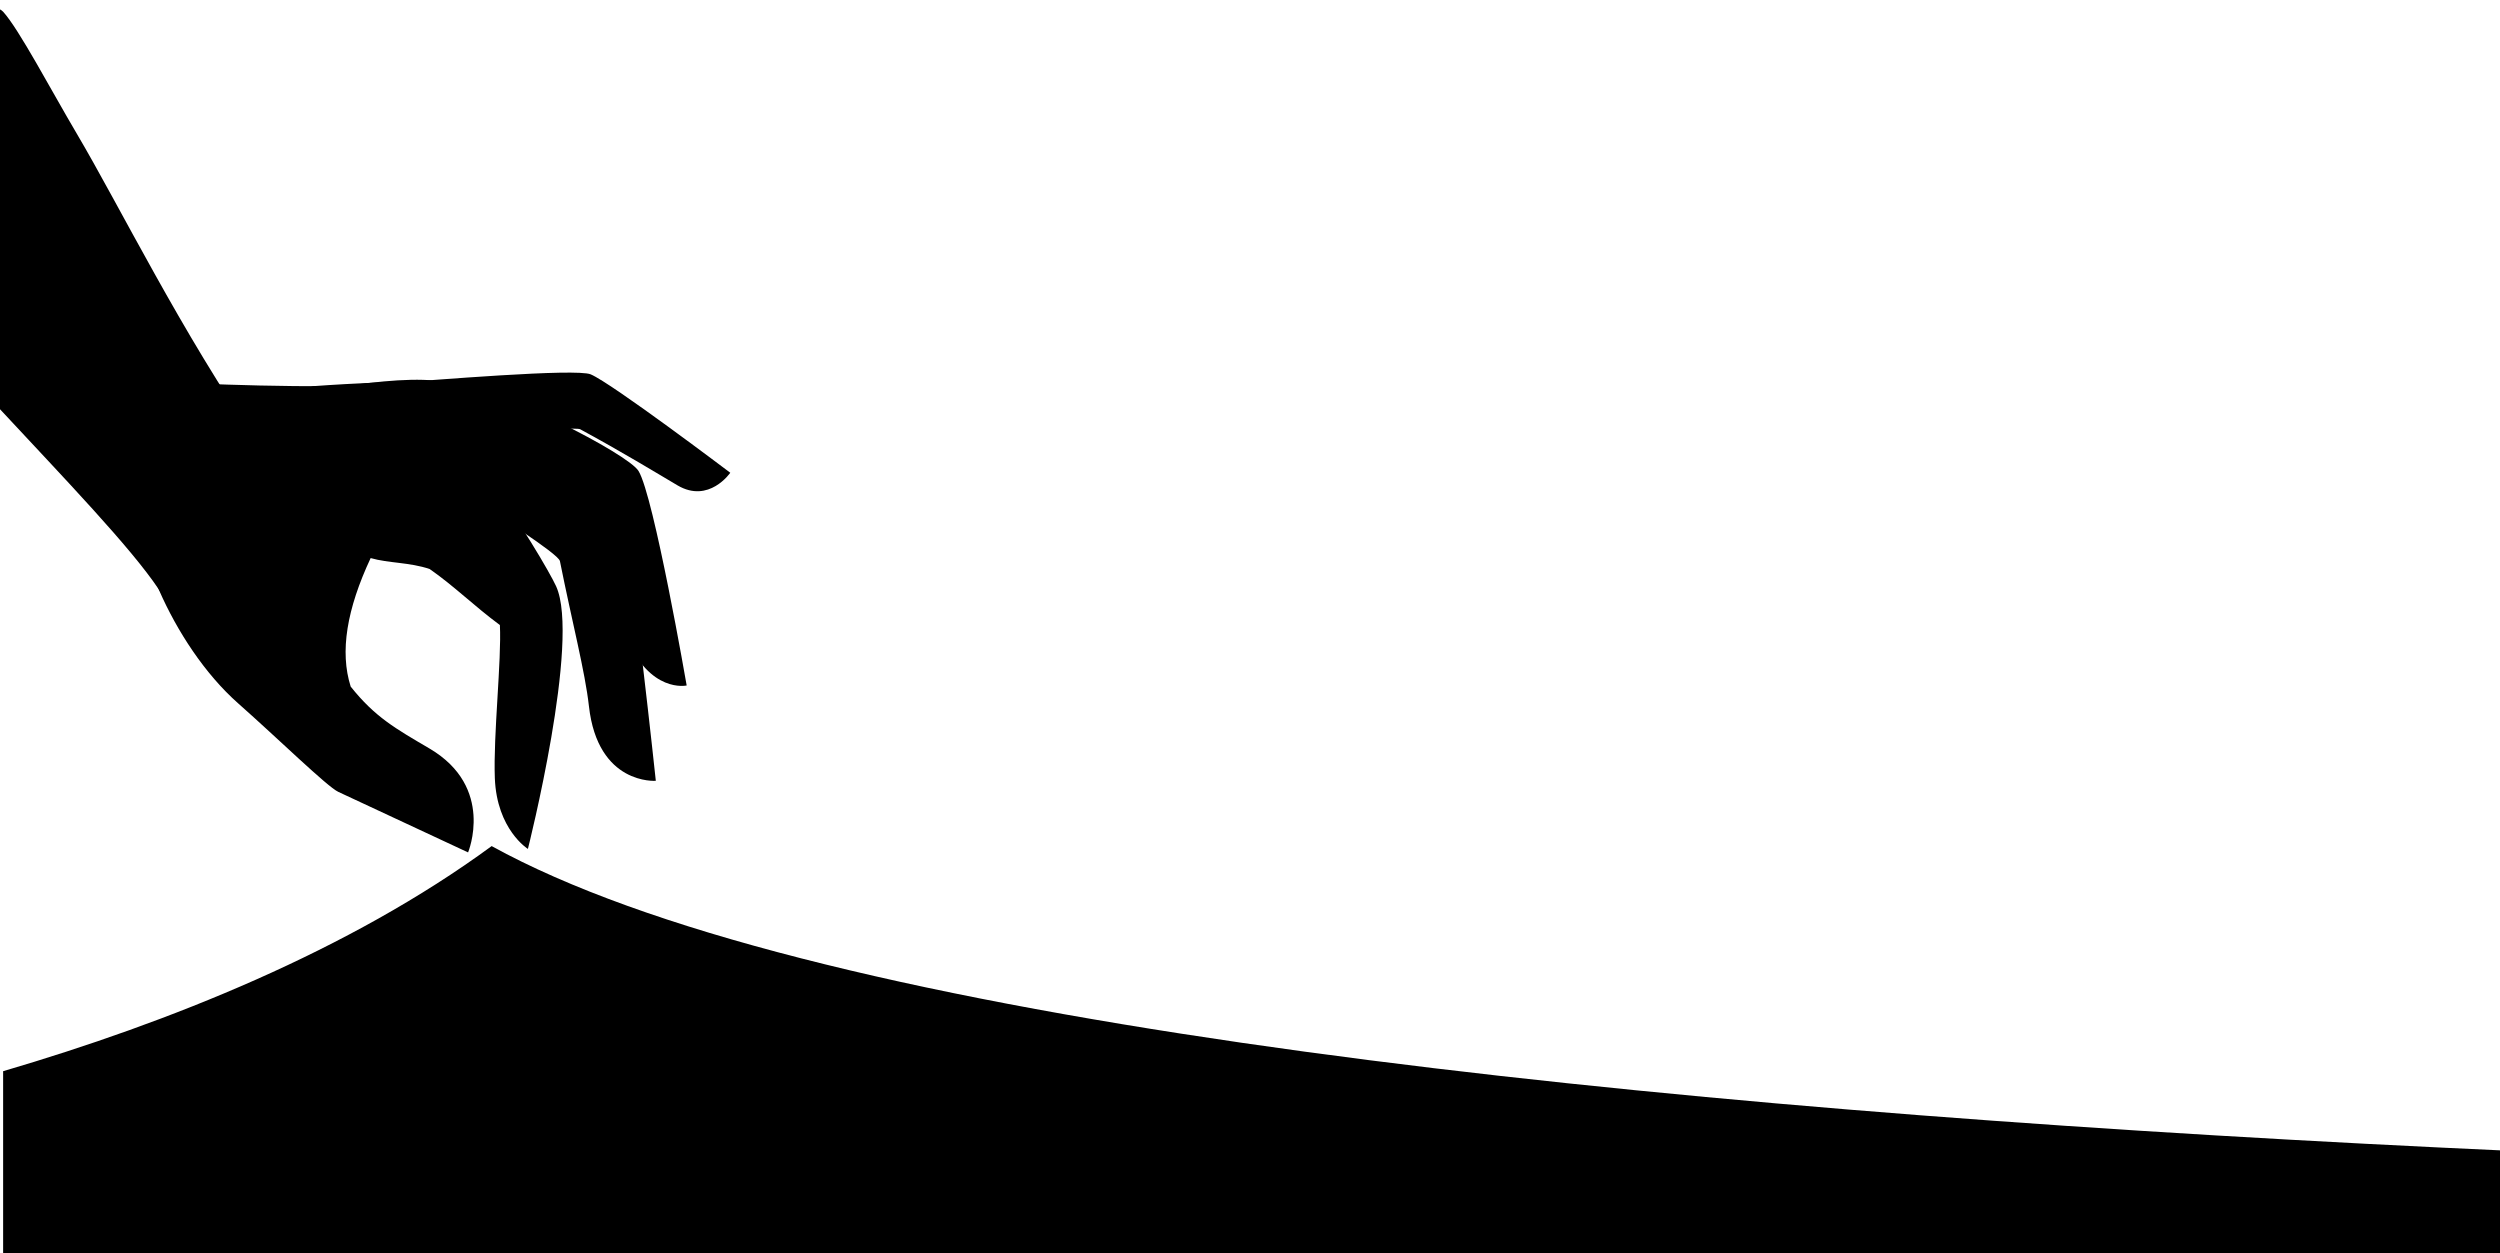 <?xml version="1.0" encoding="UTF-8" standalone="no"?>
<!DOCTYPE svg PUBLIC "-//W3C//DTD SVG 1.1//EN" "http://www.w3.org/Graphics/SVG/1.1/DTD/svg11.dtd">
<svg id="cropped-airi-hand-pull" width="100%" height="100%" viewBox="0 0 800 401" version="1.1" xmlns="http://www.w3.org/2000/svg" xmlns:xlink="http://www.w3.org/1999/xlink" xml:space="preserve" xmlns:serif="http://www.serif.com/" style="fill-rule:evenodd;clip-rule:evenodd;stroke-linejoin:round;stroke-miterlimit:1.414;">
    <path d="M1441,401.748l-1440,0c0,0 -0.002,-58.964 0,-58.964c53.019,-15.592 110.741,-38.586 156.331,-72.036c196.766,108.588 974.328,110.139 1283.67,105.918c0.001,-0.001 0,25.082 0,25.082Z" />
    <g id="reaching">
        <g id="arm">
            <path d="M53.963,191.875c-1.473,-0.345 -2.143,-1.776 -3.216,-3.376c-9.017,-13.446 -29.834,-35.061 -51.436,-58.288c-26.68,-28.687 -55.536,-59.052 -68.231,-76.816c-20.099,-28.125 47.086,-64.222 65.476,-51.697c0,0 3.307,0.8 4.443,2.05c5.096,5.604 15.322,25.071 23.558,39c13.651,23.084 33.454,63.552 58.346,99.504c9.919,14.326 -16.784,55.756 -28.94,49.623Z"/>
        </g>
        <g id="hand">
            <path id="thumb-finger" d="M44.915,155.64l11.352,-33.196c0,0 49.815,2.356 64.712,0.272c17.752,-2.483 52.968,56.14 56.966,64.864c7.885,17.206 -9.018,84.075 -9.018,84.075c0,0 -9.955,-6.167 -10.583,-22.673c-0.521,-13.673 2.19,-37.78 1.619,-48.965c-8.361,-6.182 -14.631,-12.484 -22.48,-17.934c-6.428,-2.171 -13.098,-1.837 -18.877,-3.497c-7.638,16.339 -9.931,29.948 -6.386,41.125c7.78,9.777 14.376,13.44 25.222,19.817c21.059,12.384 12.343,33.241 12.343,33.241c0,0 -24.166,-11.272 -41.531,-19.371c-3.558,-1.66 -19.27,-17.034 -32.047,-28.328c-21.323,-18.849 -35.563,-54.633 -31.53,-68.686l-0.016,0l0.174,-0.51c0.026,-0.079 0.053,-0.157 0.08,-0.234Z"/>
            <path id="middle-finger" d="M70.42,160.324l22.515,-33.581c0,0 39.258,-8.632 52.138,-3.693c15.347,5.885 52.371,39.178 54.315,45.646c2.85,9.479 10.472,81.164 10.472,81.164c0,0 -18.582,1.457 -21.407,-23.921c-1.223,-10.986 -5.335,-26.67 -9.278,-46.386c-0.483,-2.413 -22.464,-16.191 -24.69,-17.773"/>
            <path id="ring-finger" d="M72.307,135.847l27.802,-12.27c0,0 30.799,-2.313 43.955,-1.061c15.676,1.493 56.906,22.701 60.263,28.194c4.92,8.048 15.408,68.644 15.408,68.644c0,0 -11.861,2.669 -19.483,-15.775c-4.034,-9.76 -6.978,-39.138 -8.559,-42.448c-3.956,-1.251 -30.037,-10.501 -32.485,-11.393"/>
            <path id="little-finger" d="M141.32,140.117c11.396,5.269 -28.393,-16.626 -17.882,-17.381c15.326,-1.099 60.909,-4.919 65.589,-2.944c6.858,2.895 44.66,31.489 44.66,31.489c0,0 -6.838,9.976 -16.906,4.021c-7.179,-4.247 -17.882,-10.761 -31.194,-17.982c-1.138,-0.618 -38.028,0.718 -44.267,2.797Z"/>
        </g>
    </g>
</svg>
